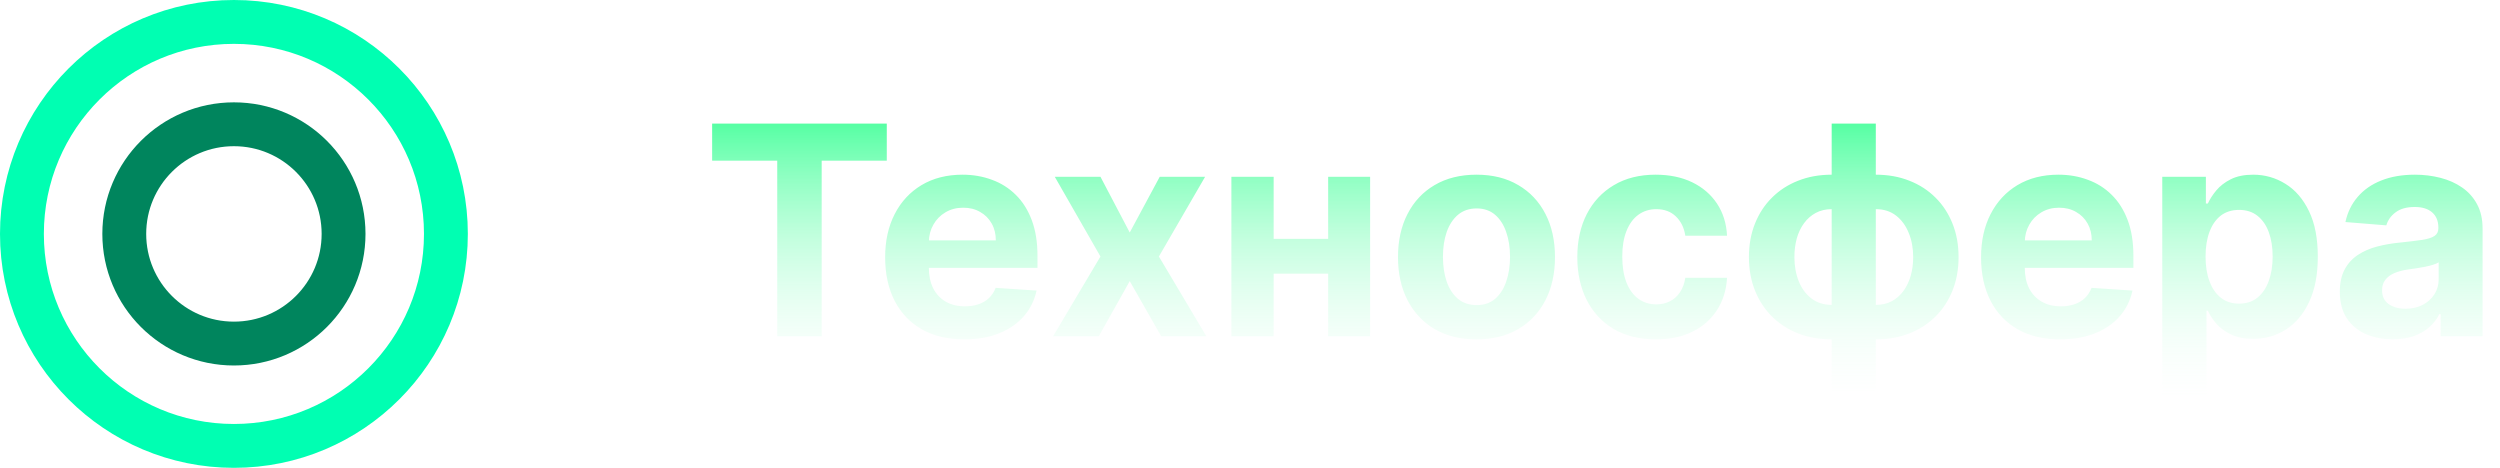 <svg width="171" height="32" viewBox="0 0 171 32" fill="none" xmlns="http://www.w3.org/2000/svg">
<circle cx="16" cy="16" r="14.5" stroke="#00FFB2" stroke-width="3"/>
<circle cx="16" cy="16" r="7.5" stroke="#00855D" stroke-width="3"/>
<path d="M48.71 10.99V8.455H60.656V10.99H56.203V23H53.163V10.99H48.71ZM65.956 23.213C64.834 23.213 63.868 22.986 63.059 22.531C62.254 22.072 61.633 21.423 61.198 20.585C60.762 19.742 60.544 18.746 60.544 17.595C60.544 16.473 60.762 15.488 61.198 14.641C61.633 13.793 62.247 13.133 63.037 12.659C63.833 12.186 64.766 11.949 65.836 11.949C66.555 11.949 67.225 12.065 67.846 12.297C68.471 12.524 69.015 12.867 69.479 13.327C69.948 13.786 70.312 14.364 70.573 15.06C70.833 15.751 70.963 16.561 70.963 17.489V18.32H61.752V16.445H68.115C68.115 16.009 68.021 15.623 67.831 15.287C67.642 14.951 67.379 14.688 67.043 14.499C66.712 14.305 66.326 14.207 65.885 14.207C65.426 14.207 65.019 14.314 64.664 14.527C64.313 14.735 64.039 15.017 63.84 15.372C63.641 15.723 63.539 16.113 63.534 16.544V18.327C63.534 18.866 63.634 19.333 63.833 19.726C64.036 20.119 64.323 20.422 64.692 20.635C65.061 20.848 65.499 20.954 66.006 20.954C66.342 20.954 66.65 20.907 66.929 20.812C67.209 20.718 67.448 20.576 67.647 20.386C67.846 20.197 67.997 19.965 68.101 19.69L70.9 19.875C70.757 20.547 70.466 21.134 70.026 21.636C69.59 22.134 69.027 22.522 68.336 22.801C67.649 23.076 66.856 23.213 65.956 23.213ZM75.271 12.091L77.274 15.905L79.326 12.091H82.43L79.269 17.546L82.515 23H79.426L77.274 19.229L75.157 23H72.032L75.271 17.546L72.146 12.091H75.271ZM91.819 16.338V18.717H86.123V16.338H91.819ZM87.118 12.091V23H84.227V12.091H87.118ZM93.716 12.091V23H90.846V12.091H93.716ZM100.992 23.213C99.889 23.213 98.934 22.979 98.13 22.51C97.329 22.037 96.712 21.378 96.276 20.535C95.84 19.688 95.623 18.706 95.623 17.588C95.623 16.461 95.84 15.476 96.276 14.633C96.712 13.786 97.329 13.128 98.13 12.659C98.934 12.186 99.889 11.949 100.992 11.949C102.095 11.949 103.047 12.186 103.847 12.659C104.652 13.128 105.272 13.786 105.708 14.633C106.143 15.476 106.361 16.461 106.361 17.588C106.361 18.706 106.143 19.688 105.708 20.535C105.272 21.378 104.652 22.037 103.847 22.51C103.047 22.979 102.095 23.213 100.992 23.213ZM101.006 20.869C101.508 20.869 101.927 20.727 102.263 20.443C102.599 20.154 102.853 19.761 103.023 19.264C103.198 18.767 103.286 18.201 103.286 17.567C103.286 16.932 103.198 16.366 103.023 15.869C102.853 15.372 102.599 14.979 102.263 14.69C101.927 14.402 101.508 14.257 101.006 14.257C100.499 14.257 100.073 14.402 99.728 14.69C99.387 14.979 99.129 15.372 98.954 15.869C98.783 16.366 98.698 16.932 98.698 17.567C98.698 18.201 98.783 18.767 98.954 19.264C99.129 19.761 99.387 20.154 99.728 20.443C100.073 20.727 100.499 20.869 101.006 20.869ZM113.257 23.213C112.14 23.213 111.179 22.976 110.374 22.503C109.574 22.025 108.958 21.362 108.527 20.514C108.101 19.667 107.888 18.691 107.888 17.588C107.888 16.471 108.104 15.491 108.534 14.648C108.97 13.8 109.588 13.14 110.388 12.666C111.188 12.188 112.14 11.949 113.243 11.949C114.195 11.949 115.028 12.122 115.743 12.467C116.458 12.813 117.024 13.298 117.441 13.923C117.857 14.548 118.087 15.282 118.13 16.125H115.275C115.194 15.581 114.981 15.143 114.635 14.811C114.294 14.475 113.847 14.307 113.293 14.307C112.824 14.307 112.415 14.435 112.064 14.69C111.719 14.941 111.449 15.308 111.255 15.791C111.06 16.274 110.963 16.859 110.963 17.546C110.963 18.241 111.058 18.833 111.248 19.321C111.442 19.809 111.714 20.18 112.064 20.436C112.415 20.692 112.824 20.82 113.293 20.82C113.639 20.82 113.949 20.749 114.223 20.607C114.503 20.465 114.732 20.259 114.912 19.989C115.097 19.714 115.218 19.385 115.275 19.001H118.13C118.082 19.835 117.855 20.569 117.448 21.203C117.045 21.833 116.489 22.325 115.779 22.68C115.069 23.035 114.228 23.213 113.257 23.213ZM125.287 26.707V8.455H128.305V26.707H125.287ZM125.287 23.213C124.449 23.213 123.684 23.078 122.993 22.808C122.302 22.534 121.705 22.148 121.203 21.651C120.701 21.149 120.313 20.555 120.038 19.868C119.764 19.177 119.626 18.417 119.626 17.588C119.626 16.75 119.764 15.988 120.038 15.301C120.313 14.61 120.701 14.016 121.203 13.518C121.705 13.017 122.302 12.631 122.993 12.361C123.684 12.086 124.449 11.949 125.287 11.949H125.848V23.213H125.287ZM125.287 20.855H125.621V14.307H125.287C124.88 14.307 124.518 14.392 124.2 14.562C123.883 14.733 123.616 14.967 123.398 15.266C123.18 15.559 123.014 15.905 122.901 16.303C122.792 16.7 122.737 17.129 122.737 17.588C122.737 18.194 122.837 18.746 123.036 19.243C123.234 19.735 123.526 20.128 123.909 20.422C124.293 20.711 124.752 20.855 125.287 20.855ZM128.305 23.213H127.744V11.949H128.305C129.143 11.949 129.908 12.086 130.599 12.361C131.291 12.631 131.887 13.017 132.389 13.518C132.891 14.016 133.279 14.61 133.554 15.301C133.829 15.988 133.966 16.75 133.966 17.588C133.966 18.417 133.829 19.177 133.554 19.868C133.279 20.555 132.891 21.149 132.389 21.651C131.887 22.148 131.291 22.534 130.599 22.808C129.908 23.078 129.143 23.213 128.305 23.213ZM128.305 20.855C128.713 20.855 129.075 20.772 129.392 20.607C129.709 20.436 129.977 20.202 130.195 19.903C130.412 19.605 130.578 19.259 130.692 18.866C130.805 18.469 130.862 18.043 130.862 17.588C130.862 16.977 130.76 16.426 130.557 15.933C130.358 15.436 130.069 15.041 129.69 14.747C129.312 14.454 128.85 14.307 128.305 14.307H127.972V20.855H128.305ZM140.917 23.213C139.795 23.213 138.829 22.986 138.02 22.531C137.215 22.072 136.594 21.423 136.159 20.585C135.723 19.742 135.505 18.746 135.505 17.595C135.505 16.473 135.723 15.488 136.159 14.641C136.594 13.793 137.208 13.133 137.998 12.659C138.794 12.186 139.726 11.949 140.797 11.949C141.516 11.949 142.186 12.065 142.806 12.297C143.431 12.524 143.976 12.867 144.44 13.327C144.909 13.786 145.273 14.364 145.534 15.06C145.794 15.751 145.924 16.561 145.924 17.489V18.32H136.713V16.445H143.076C143.076 16.009 142.982 15.623 142.792 15.287C142.603 14.951 142.34 14.688 142.004 14.499C141.672 14.305 141.287 14.207 140.846 14.207C140.387 14.207 139.98 14.314 139.625 14.527C139.274 14.735 139 15.017 138.801 15.372C138.602 15.723 138.5 16.113 138.495 16.544V18.327C138.495 18.866 138.595 19.333 138.794 19.726C138.997 20.119 139.284 20.422 139.653 20.635C140.022 20.848 140.46 20.954 140.967 20.954C141.303 20.954 141.611 20.907 141.89 20.812C142.17 20.718 142.409 20.576 142.608 20.386C142.806 20.197 142.958 19.965 143.062 19.69L145.86 19.875C145.718 20.547 145.427 21.134 144.987 21.636C144.551 22.134 143.988 22.522 143.297 22.801C142.61 23.076 141.817 23.213 140.917 23.213ZM147.899 27.091V12.091H150.882V13.923H151.017C151.149 13.63 151.341 13.331 151.592 13.028C151.848 12.721 152.179 12.465 152.586 12.261C152.998 12.053 153.51 11.949 154.12 11.949C154.916 11.949 155.65 12.157 156.322 12.574C156.994 12.986 157.532 13.608 157.934 14.442C158.337 15.27 158.538 16.31 158.538 17.56C158.538 18.776 158.342 19.804 157.949 20.642C157.56 21.475 157.03 22.108 156.358 22.538C155.69 22.965 154.942 23.178 154.113 23.178C153.526 23.178 153.027 23.081 152.615 22.886C152.208 22.692 151.874 22.448 151.613 22.155C151.353 21.857 151.154 21.556 151.017 21.253H150.924V27.091H147.899ZM150.86 17.546C150.86 18.194 150.95 18.76 151.13 19.243C151.31 19.726 151.571 20.102 151.912 20.372C152.252 20.637 152.667 20.77 153.154 20.77C153.647 20.77 154.064 20.635 154.404 20.365C154.745 20.09 155.003 19.712 155.179 19.229C155.359 18.741 155.449 18.18 155.449 17.546C155.449 16.916 155.361 16.362 155.186 15.883C155.011 15.405 154.752 15.031 154.412 14.761C154.071 14.492 153.652 14.357 153.154 14.357C152.662 14.357 152.245 14.487 151.904 14.747C151.568 15.008 151.31 15.377 151.13 15.855C150.95 16.333 150.86 16.897 150.86 17.546ZM163.666 23.206C162.97 23.206 162.35 23.085 161.805 22.844C161.261 22.598 160.83 22.235 160.512 21.757C160.2 21.274 160.044 20.673 160.044 19.953C160.044 19.347 160.155 18.838 160.377 18.426C160.6 18.014 160.903 17.683 161.287 17.432C161.67 17.181 162.106 16.991 162.593 16.864C163.086 16.736 163.602 16.646 164.142 16.594C164.776 16.527 165.288 16.466 165.676 16.409C166.064 16.348 166.346 16.258 166.521 16.139C166.696 16.021 166.784 15.846 166.784 15.614V15.571C166.784 15.121 166.642 14.773 166.358 14.527C166.078 14.281 165.681 14.158 165.164 14.158C164.62 14.158 164.187 14.278 163.865 14.52C163.543 14.757 163.33 15.055 163.225 15.415L160.427 15.188C160.569 14.525 160.849 13.952 161.265 13.469C161.682 12.981 162.219 12.607 162.877 12.347C163.54 12.081 164.307 11.949 165.179 11.949C165.785 11.949 166.365 12.02 166.919 12.162C167.477 12.304 167.972 12.524 168.403 12.822C168.839 13.121 169.182 13.504 169.433 13.973C169.684 14.437 169.809 14.993 169.809 15.642V23H166.94V21.487H166.855C166.68 21.828 166.445 22.129 166.152 22.389C165.858 22.645 165.505 22.846 165.093 22.993C164.681 23.135 164.206 23.206 163.666 23.206ZM164.532 21.118C164.977 21.118 165.37 21.03 165.711 20.855C166.052 20.675 166.32 20.434 166.514 20.131C166.708 19.828 166.805 19.484 166.805 19.101V17.943C166.71 18.005 166.58 18.062 166.414 18.114C166.253 18.161 166.071 18.206 165.868 18.249C165.664 18.287 165.46 18.322 165.257 18.355C165.053 18.384 164.868 18.41 164.703 18.433C164.348 18.485 164.038 18.568 163.772 18.682C163.507 18.796 163.301 18.949 163.154 19.143C163.008 19.333 162.934 19.57 162.934 19.854C162.934 20.266 163.083 20.581 163.382 20.798C163.685 21.011 164.068 21.118 164.532 21.118Z" fill="url(#paint0_linear_34_2)"/>
<defs>
<linearGradient id="paint0_linear_34_2" x1="109.5" y1="4" x2="109.5" y2="28" gradientUnits="userSpaceOnUse">
<stop stop-color="#00FF75"/>
<stop offset="1" stop-color="white" stop-opacity="0"/>
</linearGradient>
</defs>
</svg>
